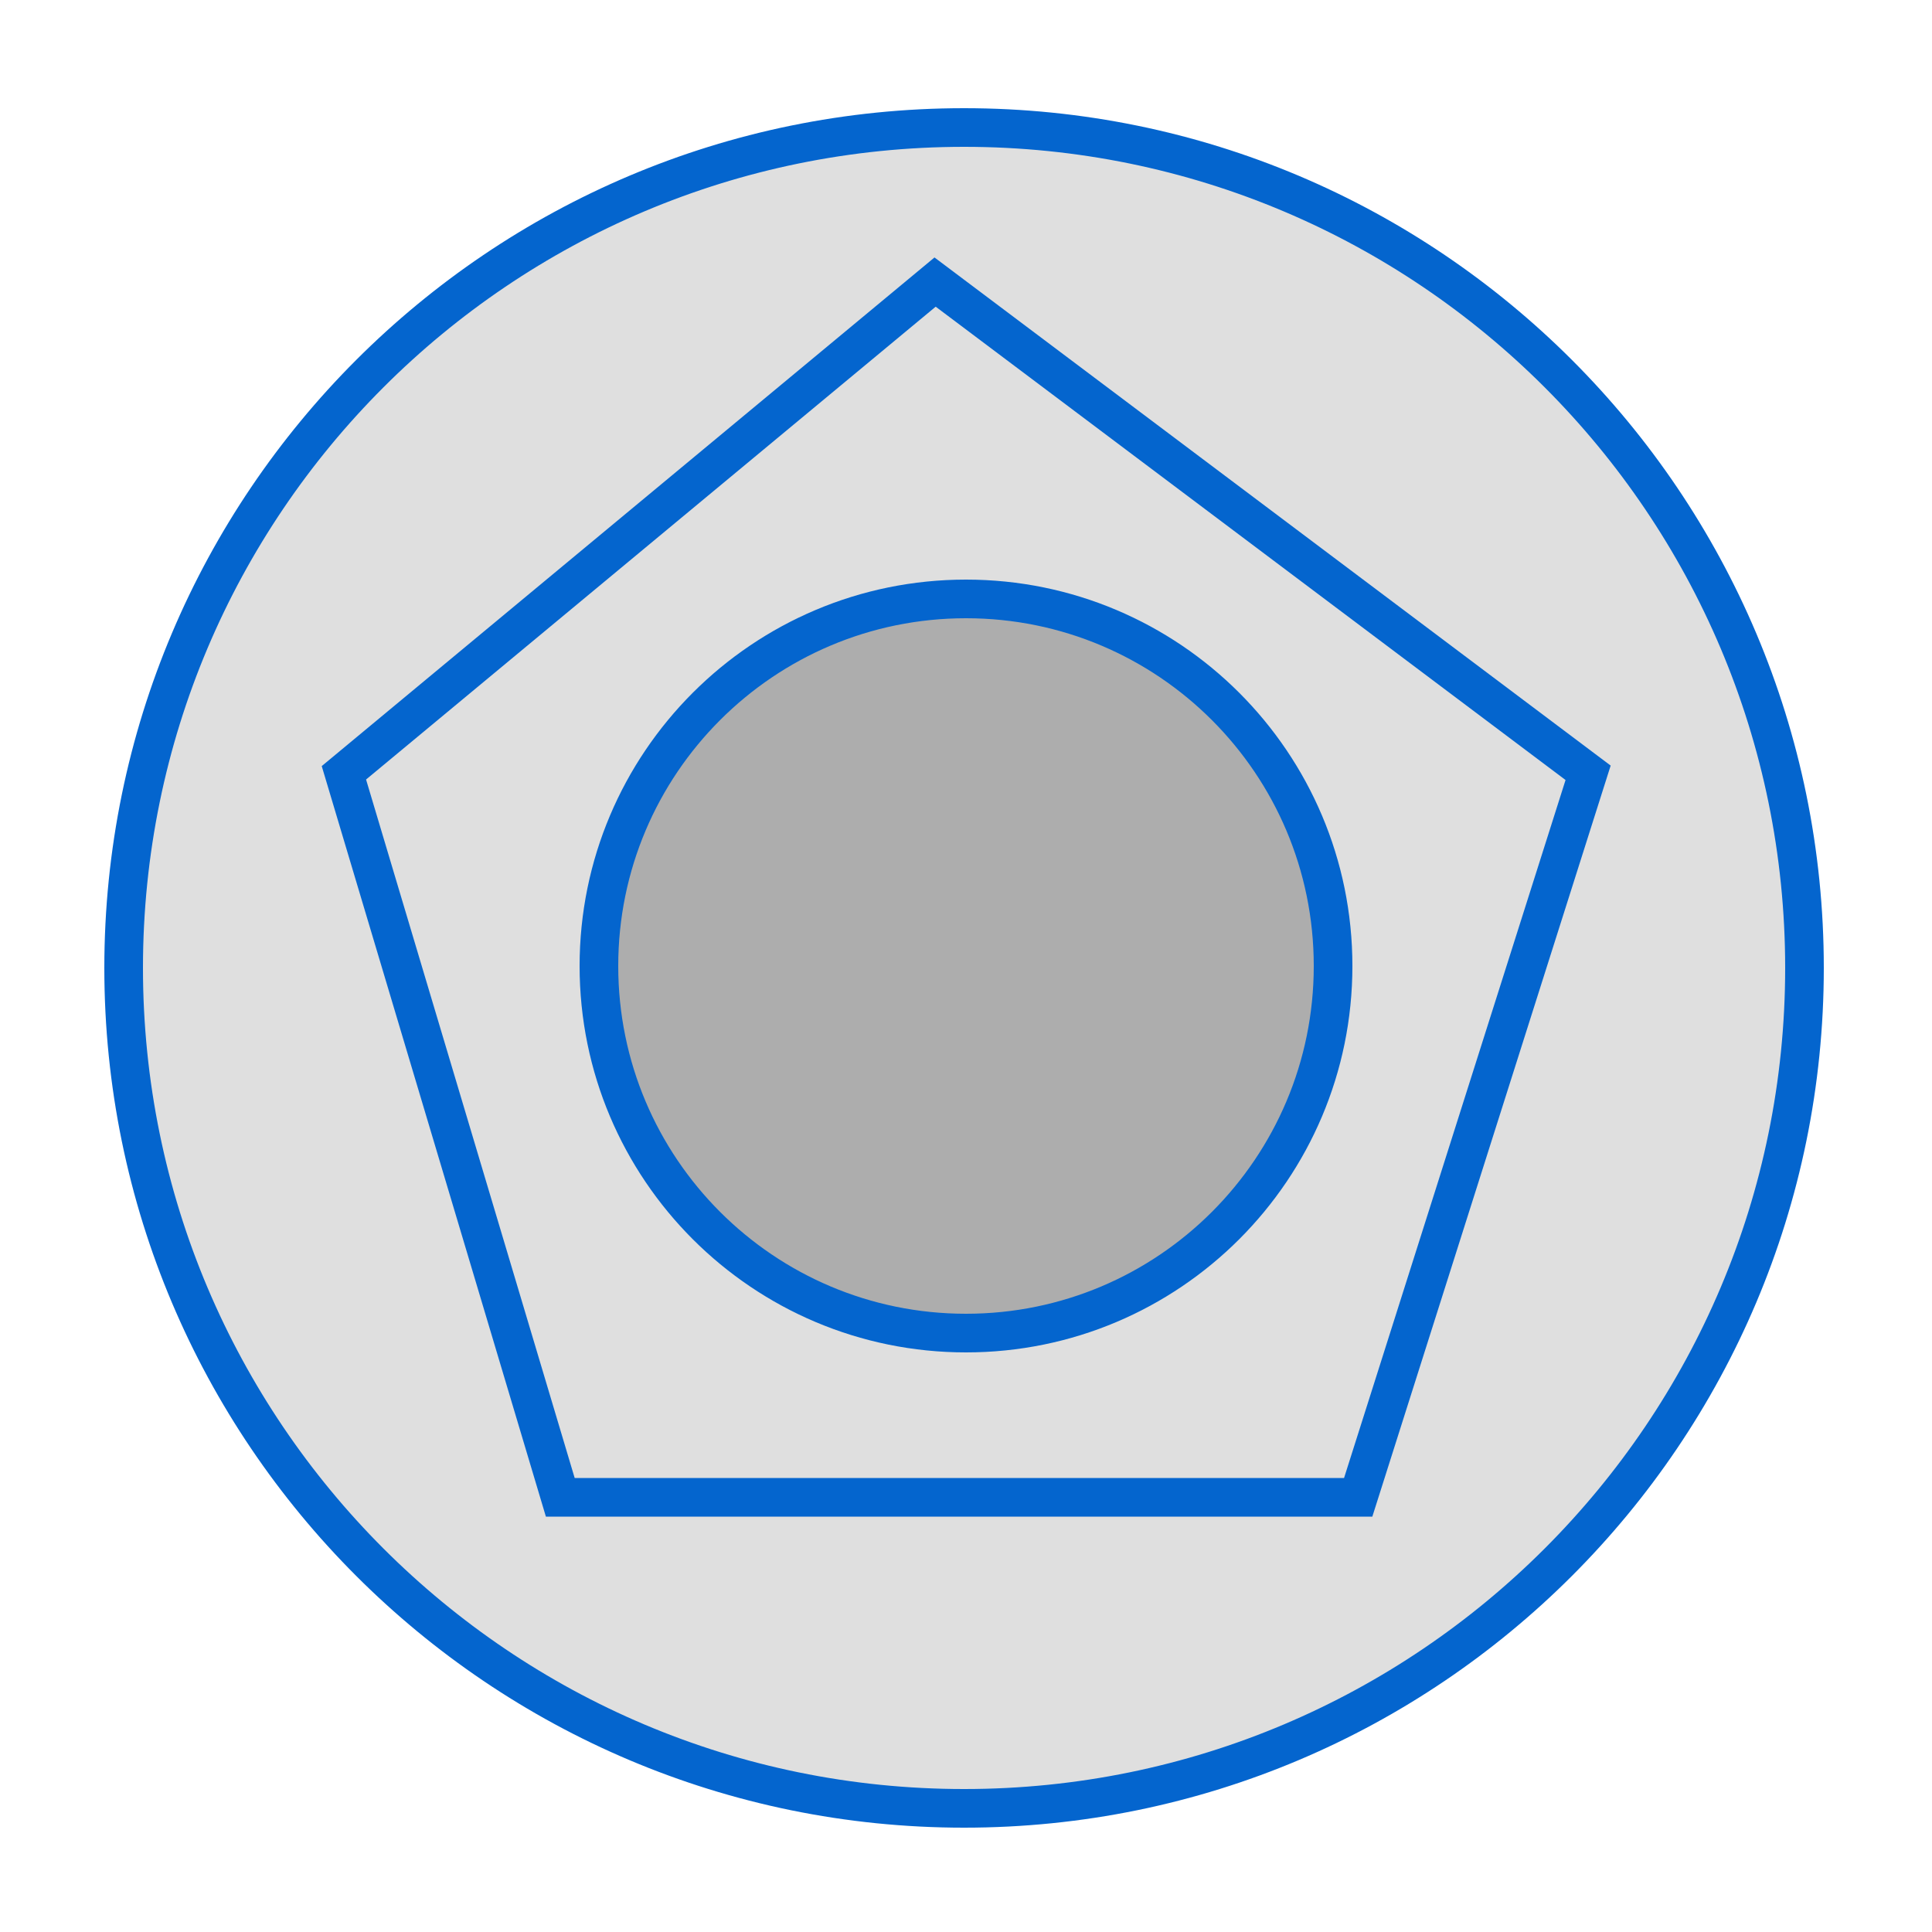 <svg width="500" height="500" viewBox="0 0 500 500" fill="none" xmlns="http://www.w3.org/2000/svg">
<path d="M249.5 468C369.622 468 467 370.622 467 250.5C467 130.378 369.622 33 249.5 33C129.378 33 32 130.378 32 250.5C32 370.622 129.378 468 249.5 468Z" fill="#CACACA" fill-opacity="0.6" stroke="#0465CE" stroke-width="10"/>
<path d="M250 345C302.467 345 345 302.467 345 250C345 197.533 302.467 155 250 155C197.533 155 155 197.533 155 250C155 302.467 197.533 345 250 345Z" fill="#ADADAD" stroke="#0465CE" stroke-width="10"/>
<path d="M89 200L242 73L411 200L351.5 387.5H145L89 200Z" stroke="#0465CE" stroke-width="10"/>
</svg>
